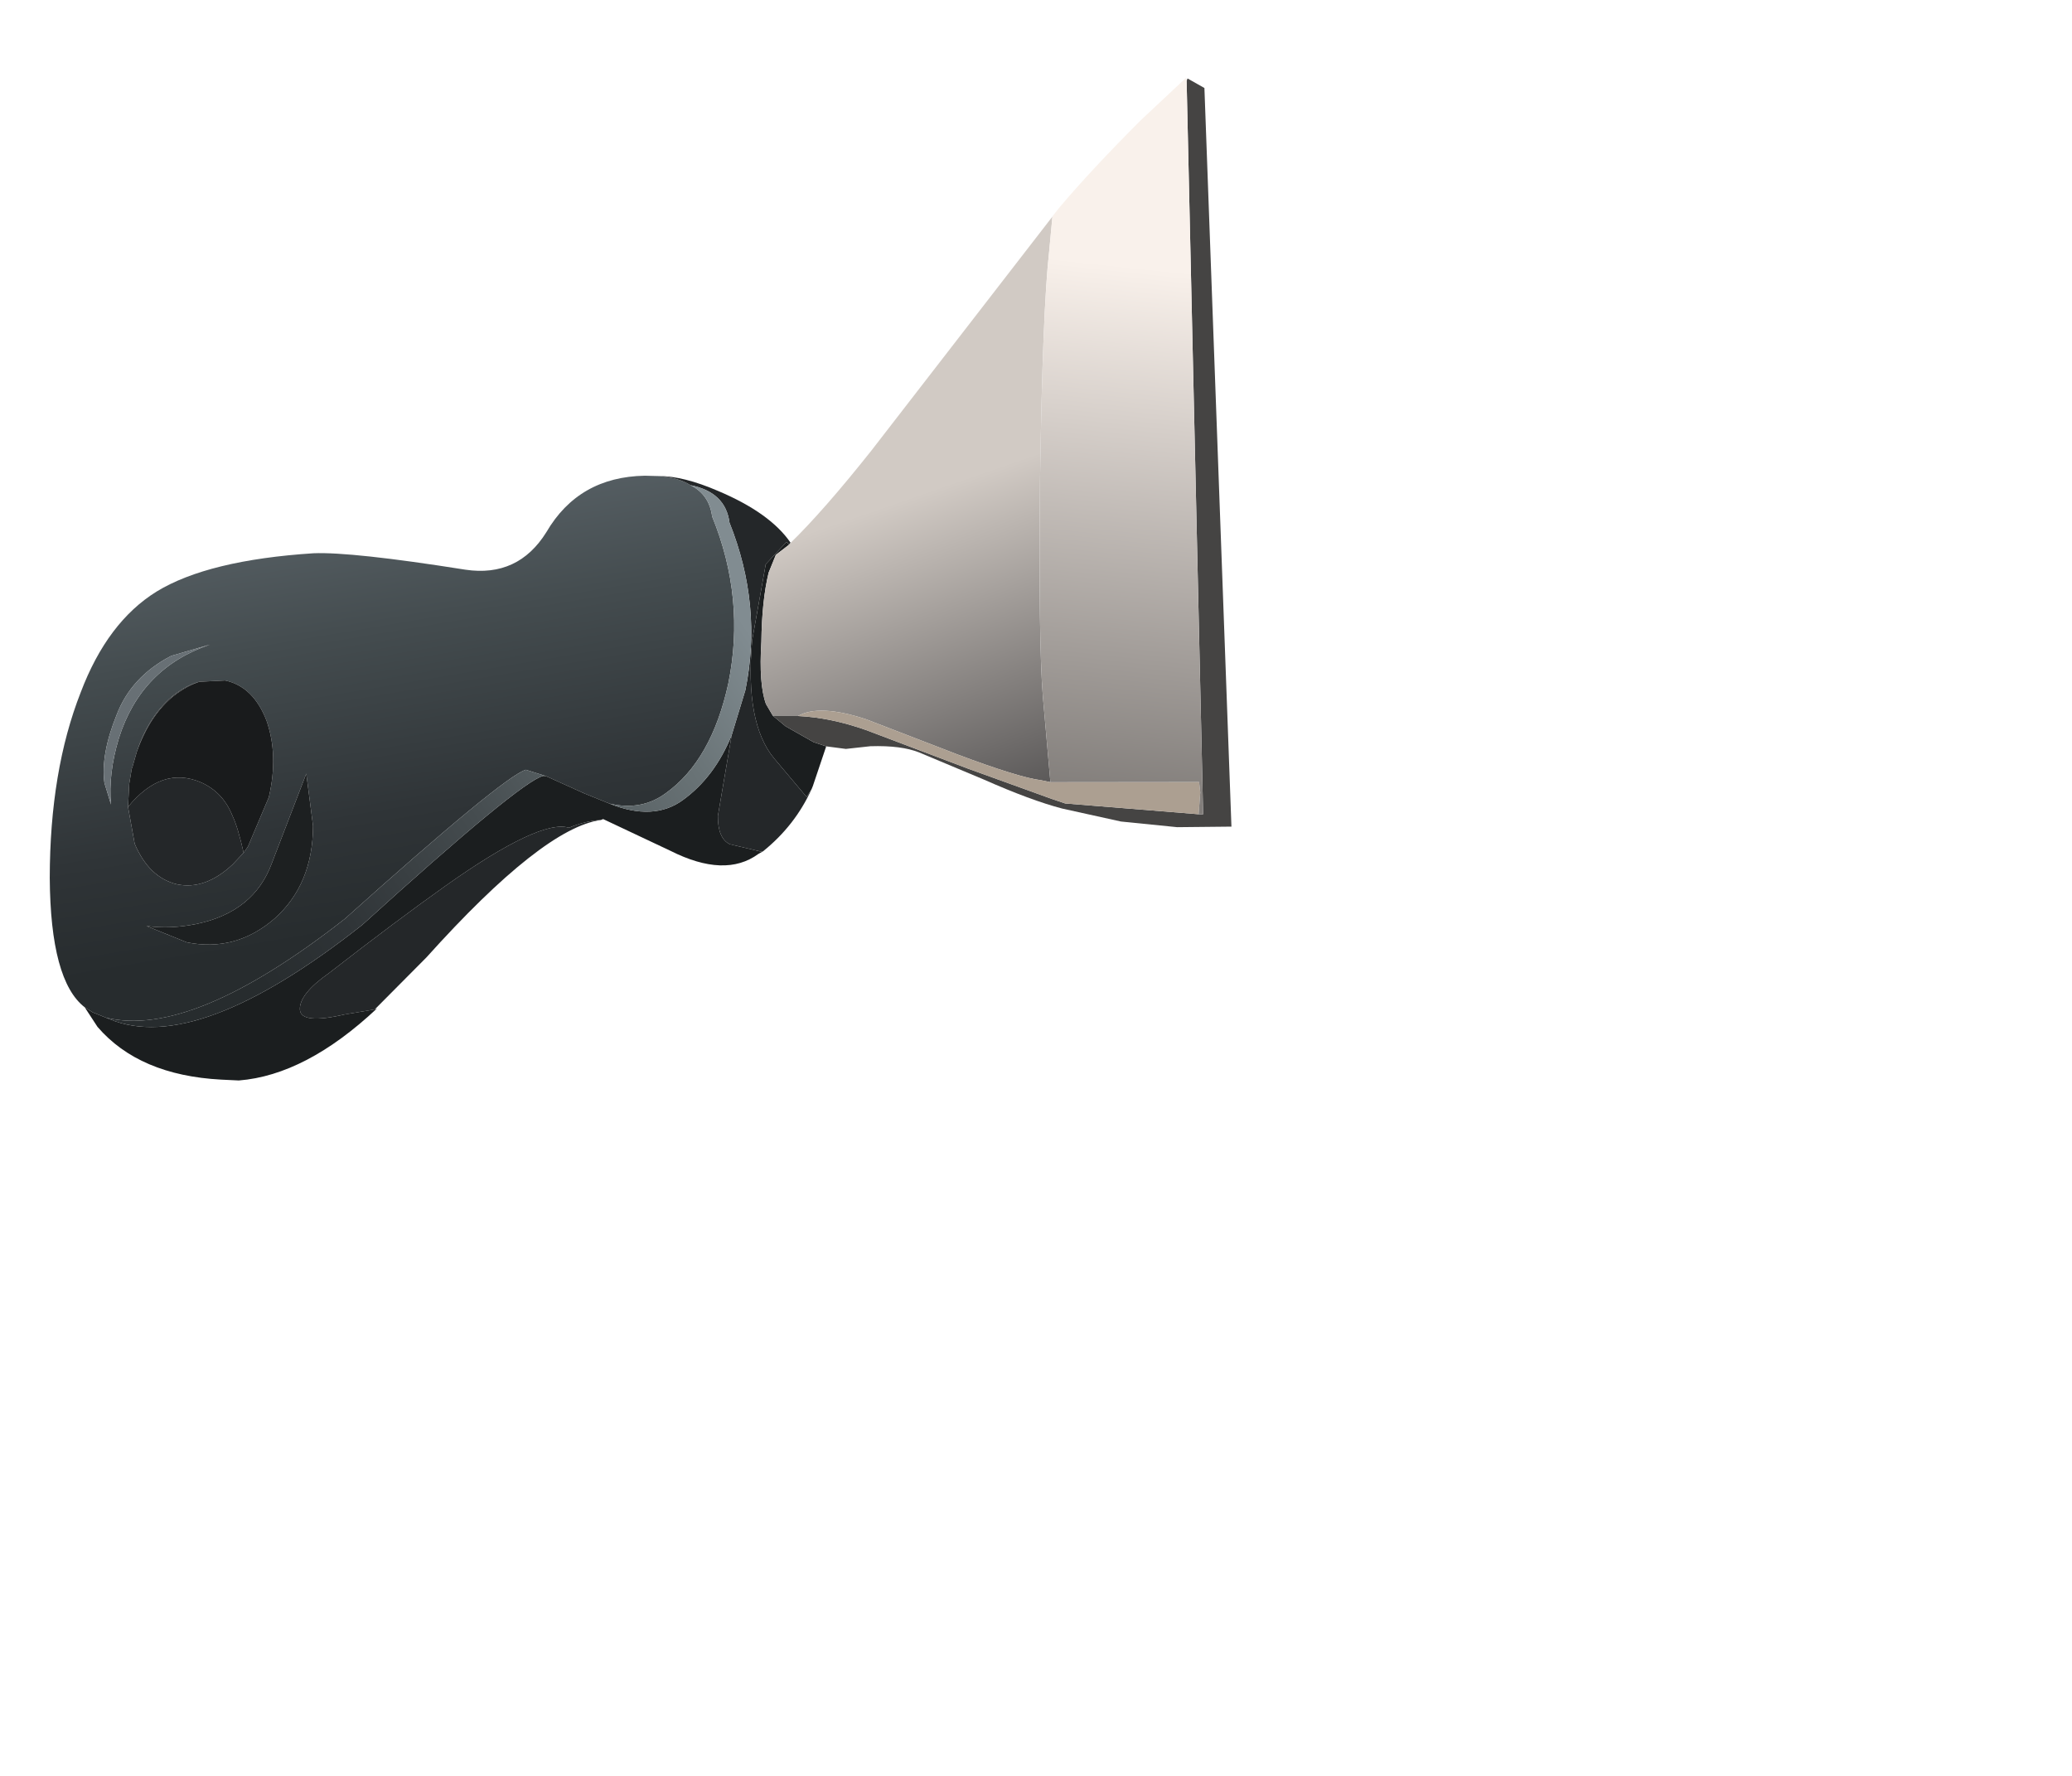 <?xml version="1.0" encoding="UTF-8" standalone="no"?>
<svg xmlns:xlink="http://www.w3.org/1999/xlink" height="66.9px" width="78.05px" xmlns="http://www.w3.org/2000/svg">
  <g transform="matrix(1.0, 0.0, 0.0, 1.0, 0.0, 0.0)">
    <use height="66.9" transform="matrix(-0.236, 0.583, 0.583, 0.236, 16.954, -8.289)" width="78.05" xlink:href="#shape0"/>
  </g>
  <defs>
    <g id="shape0" transform="matrix(1.0, 0.0, 0.0, 1.0, 39.0, 33.2)">
      <path d="M24.45 -29.85 Q22.95 -30.7 20.4 -30.7 17.95 -30.75 15.9 -29.0 L14.4 -27.1 Q17.25 -30.4 21.65 -30.05 23.85 -29.85 25.5 -29.0 L24.45 -29.85 M25.25 -28.0 L23.95 -28.45 23.05 -28.65 22.95 -28.65 22.0 -28.75 Q20.0 -28.9 18.35 -28.15 17.25 -27.6 16.7 -26.85 L16.05 -25.45 Q15.75 -23.75 17.35 -22.25 19.0 -20.8 21.55 -20.4 L24.75 -20.45 25.2 -20.55 26.1 -20.9 Q28.15 -21.85 28.45 -23.55 28.7 -25.25 27.15 -26.8 L25.25 -28.0 M-5.05 -5.95 L-4.75 -6.75 Q-3.2 -10.4 0.6 -10.95 3.75 -11.5 4.5 -14.6 6.05 -21.3 7.0 -23.4 9.75 -29.1 12.65 -31.25 15.45 -33.3 19.95 -33.2 25.0 -33.15 30.95 -30.75 36.65 -28.4 37.35 -25.9 L37.45 -25.35 37.45 -24.5 Q36.7 -19.25 26.6 -13.45 15.15 -7.85 14.25 -6.75 L14.15 -5.5 14.25 -2.95 14.25 -1.35 Q13.95 0.6 12.4 1.55 9.55 3.35 4.9 2.55 -0.2 1.6 -4.0 -2.1 -5.15 -2.75 -5.25 -4.0 -5.4 -4.85 -5.05 -5.95 M31.45 -24.3 Q31.1 -22.9 30.2 -21.55 28.25 -18.65 25.15 -18.75 L19.4 -18.85 22.15 -17.3 Q25.4 -16.0 28.15 -17.35 30.9 -18.75 31.45 -21.7 L31.45 -24.3" fill="url(#gradient0)" fill-rule="evenodd" stroke="none"/>
      <path d="M25.25 -28.0 L27.15 -26.8 Q28.7 -25.25 28.45 -23.55 28.15 -21.85 26.1 -20.9 L25.2 -20.55 Q23.9 -21.45 23.4 -22.0 22.3 -23.05 22.25 -24.5 22.2 -27.05 25.25 -28.0 M16.7 -26.85 Q17.25 -27.6 18.35 -28.15 20.0 -28.9 22.0 -28.75 19.65 -28.85 18.05 -27.95 17.2 -27.45 16.7 -26.85 M30.95 -9.75 L26.9 -8.05 Q17.1 -4.5 15.35 -1.45 15.75 -2.3 16.5 -3.05 16.65 -4.85 22.5 -8.6 25.55 -10.55 29.95 -13.1 31.8 -14.3 32.65 -13.9 33.45 -13.5 31.9 -11.3 L30.95 -9.75 M13.45 8.25 Q11.3 9.45 8.9 9.55 L9.45 9.45 8.05 6.8 Q6.75 4.35 1.95 2.9 L-2.55 1.95 -4.25 2.6 -4.25 2.65 -4.15 2.8 -4.3 2.85 Q-5.5 1.05 -5.55 -2.35 -5.6 -4.6 -5.05 -5.95 -5.4 -4.85 -5.25 -4.0 -5.65 -1.9 -4.05 -1.0 -0.2 2.7 4.9 3.65 L7.7 3.9 12.5 4.95 Q13.75 5.45 13.8 6.25 L13.5 8.2 13.45 8.25" fill="#242729" fill-rule="evenodd" stroke="none"/>
      <path d="M22.0 -28.75 L22.95 -28.65 23.05 -28.65 23.95 -28.45 25.25 -28.0 Q22.2 -27.05 22.25 -24.5 22.3 -23.05 23.4 -22.0 23.9 -21.45 25.2 -20.55 L24.75 -20.45 21.55 -20.4 Q19.0 -20.8 17.35 -22.25 15.75 -23.75 16.05 -25.45 L16.7 -26.85 Q17.2 -27.45 18.05 -27.95 19.65 -28.85 22.0 -28.75" fill="#191b1c" fill-rule="evenodd" stroke="none"/>
      <path d="M24.45 -29.85 L25.5 -29.0 Q23.85 -29.85 21.65 -30.05 17.25 -30.4 14.4 -27.1 L15.9 -29.0 Q17.95 -30.75 20.4 -30.7 22.95 -30.7 24.45 -29.85" fill="#687075" fill-rule="evenodd" stroke="none"/>
      <path d="M37.35 -25.9 L38.15 -24.75 Q39.9 -21.35 38.3 -16.7 L37.95 -15.7 Q36.15 -12.1 30.85 -9.65 L30.95 -9.75 31.9 -11.3 Q33.45 -13.5 32.65 -13.9 31.8 -14.3 29.95 -13.1 25.55 -10.55 22.5 -8.6 16.65 -4.85 16.5 -3.05 15.75 -2.3 15.35 -1.45 L15.25 -1.35 15.5 3.1 Q15.8 6.75 13.7 8.05 L13.45 8.25 13.5 8.2 13.8 6.25 Q13.75 5.45 12.5 4.95 L7.7 3.9 Q10.4 3.9 12.4 2.65 14.25 1.5 14.25 -1.35 L14.25 -2.95 14.15 -5.5 14.2 -5.65 Q15.05 -6.8 26.55 -12.35 37.5 -18.6 37.45 -24.25 L37.45 -24.5 37.45 -25.35 37.35 -25.9 M8.9 9.55 L8.7 9.55 6.2 9.4 6.25 8.6 6.0 6.7 5.7 5.75 5.2 5.1 Q4.25 4.25 1.85 3.45 -0.45 2.55 -2.15 2.3 L-3.3 2.3 -4.15 2.8 -4.25 2.65 -4.25 2.6 -2.55 1.95 1.95 2.9 Q6.75 4.35 8.05 6.8 L9.45 9.45 8.9 9.55" fill="#1b1e1f" fill-rule="evenodd" stroke="none"/>
      <path d="M-5.25 -4.0 Q-5.15 -2.75 -4.0 -2.1 -0.2 1.6 4.9 2.55 9.55 3.35 12.4 1.55 13.95 0.6 14.25 -1.35 14.25 1.5 12.4 2.65 10.4 3.9 7.7 3.9 L4.9 3.65 Q-0.2 2.7 -4.05 -1.0 -5.65 -1.9 -5.25 -4.0 M14.15 -5.5 L14.25 -6.75 Q15.15 -7.85 26.6 -13.45 36.7 -19.25 37.45 -24.5 L37.45 -24.25 Q37.5 -18.6 26.55 -12.35 15.05 -6.8 14.2 -5.65 L14.15 -5.5" fill="url(#gradient1)" fill-rule="evenodd" stroke="none"/>
      <path d="M31.45 -24.3 L31.45 -21.7 Q30.9 -18.75 28.15 -17.35 25.4 -16.0 22.15 -17.3 L19.4 -18.85 25.15 -18.75 Q28.25 -18.65 30.2 -21.55 31.1 -22.9 31.45 -24.3" fill="#1d2021" fill-rule="evenodd" stroke="none"/>
      <path d="M-29.0 10.25 L-11.2 5.25 Q-6.8 3.95 -4.3 2.85 L-4.15 2.8 -3.3 2.3 -2.15 2.3 Q-0.45 2.55 1.85 3.45 4.25 4.25 5.2 5.1 L5.7 5.75 5.15 7.15 Q4.0 8.05 3.8 11.0 L3.7 16.85 Q3.6 20.8 3.25 22.1 L3.15 22.65 -1.45 20.3 Q-4.45 18.8 -13.35 15.3 -22.9 11.6 -26.3 10.65 L-28.3 10.05 -29.0 10.25" fill="url(#gradient2)" fill-rule="evenodd" stroke="none"/>
      <path d="M6.2 9.4 L5.9 10.55 5.2 11.85 Q4.45 13.55 4.45 14.7 L4.5 18.85 Q4.6 22.0 4.35 23.9 L3.75 27.45 2.8 30.7 1.55 33.7 -38.85 15.6 -39.0 14.45 -38.85 14.45 1.5 31.85 1.6 31.6 4.0 23.95 4.05 23.1 4.25 17.8 4.4 11.25 Q4.5 9.0 5.15 7.15 L5.7 5.75 6.0 6.7 6.25 8.6 6.2 9.4" fill="#454443" fill-rule="evenodd" stroke="none"/>
      <path d="M3.15 22.65 L3.25 22.1 Q3.6 20.8 3.7 16.85 L3.8 11.0 Q4.0 8.05 5.15 7.15 4.5 9.0 4.4 11.25 L4.25 17.8 4.05 23.1 4.0 23.95 1.6 31.6 0.35 31.2 -0.2 30.9 3.15 22.65" fill="#ac9f91" fill-rule="evenodd" stroke="none"/>
      <path d="M-38.85 14.45 L-39.0 14.35 -35.65 12.8 Q-31.75 11.15 -29.0 10.25 L-28.3 10.05 -26.3 10.65 Q-22.9 11.6 -13.35 15.3 -4.45 18.8 -1.45 20.3 L3.15 22.65 -0.2 30.9 0.35 31.2 1.6 31.6 1.5 31.85 -38.85 14.45" fill="url(#gradient3)" fill-rule="evenodd" stroke="none"/>
    </g>
    <linearGradient gradientTransform="matrix(0.012, 0.012, 0.008, -0.013, 13.95, -16.85)" gradientUnits="userSpaceOnUse" id="gradient0" spreadMethod="pad" x1="-819.2" x2="819.2">
      <stop offset="0.0" stop-color="#5b6469"/>
      <stop offset="0.345" stop-color="#444c4f"/>
      <stop offset="0.749" stop-color="#2f3437"/>
      <stop offset="1.0" stop-color="#272c2e"/>
    </linearGradient>
    <linearGradient gradientTransform="matrix(0.015, -0.017, -0.013, -0.019, 12.55, -13.25)" gradientUnits="userSpaceOnUse" id="gradient1" spreadMethod="pad" x1="-819.2" x2="819.2">
      <stop offset="0.0" stop-color="#818c91"/>
      <stop offset="0.204" stop-color="#697376"/>
      <stop offset="0.553" stop-color="#454c4f"/>
      <stop offset="0.831" stop-color="#2f3437"/>
      <stop offset="1.0" stop-color="#272c2e"/>
    </linearGradient>
    <linearGradient gradientTransform="matrix(0.007, 0.01, 0.007, -0.008, -8.05, 21.55)" gradientUnits="userSpaceOnUse" id="gradient2" spreadMethod="pad" x1="-819.2" x2="819.2">
      <stop offset="0.0" stop-color="#d1cac4"/>
      <stop offset="1.0" stop-color="#585656"/>
    </linearGradient>
    <linearGradient gradientTransform="matrix(0.018, 0.01, 0.006, -0.021, -12.0, 21.7)" gradientUnits="userSpaceOnUse" id="gradient3" spreadMethod="pad" x1="-819.2" x2="819.2">
      <stop offset="0.0" stop-color="#f9f1eb"/>
      <stop offset="1.0" stop-color="#7e7a77"/>
    </linearGradient>
  </defs>
</svg>
